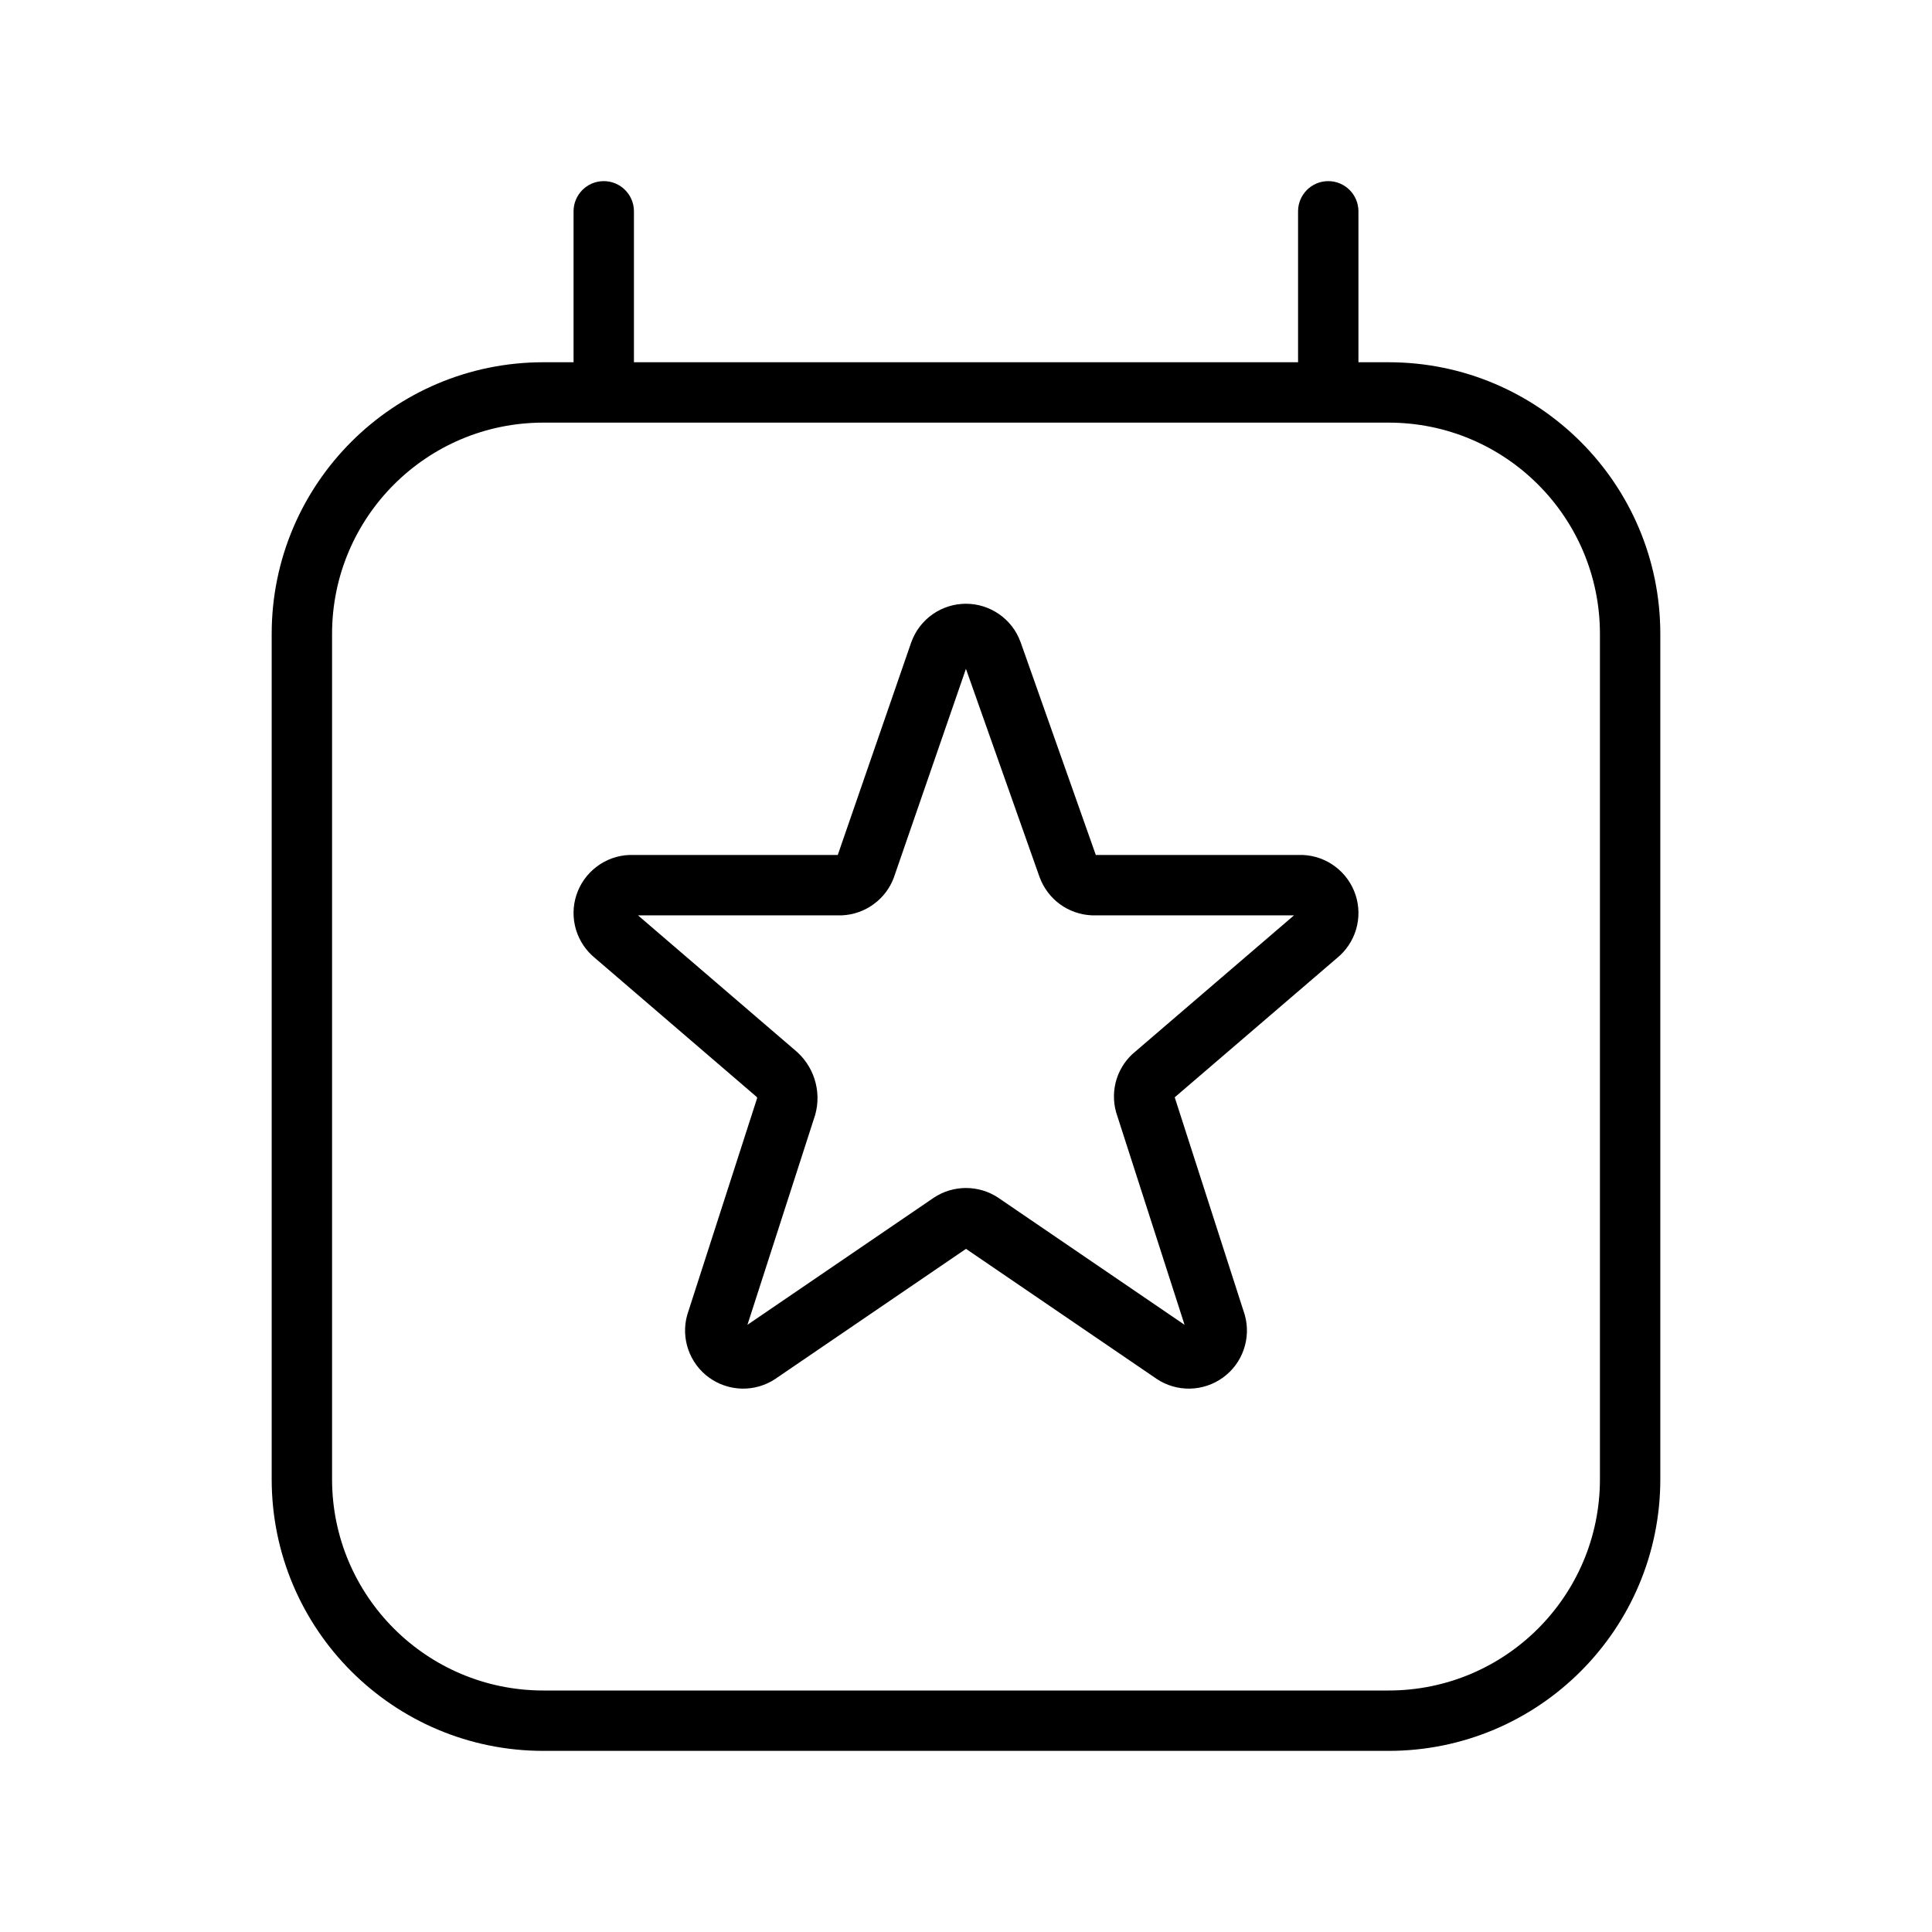 <svg xmlns="http://www.w3.org/2000/svg" width="32" height="32" viewBox="0 0 32 32"><path d="M10.5 3.5C10.5 3.224 10.276 3 10 3C9.724 3 9.5 3.224 9.5 3.5V6H9C6.515 6 4.5 8.015 4.5 10.5V24.5C4.5 26.985 6.515 29 9 29H23C25.485 29 27.5 26.985 27.5 24.5V10.5C27.5 8.015 25.485 6 23 6H22.5V3.5C22.5 3.224 22.276 3 22 3C21.724 3 21.5 3.224 21.5 3.5V6H10.5V3.5ZM23 7C24.933 7 26.5 8.567 26.5 10.5V24.5C26.5 26.433 24.933 28 23 28H9C7.067 28 5.5 26.433 5.5 24.5V10.5C5.5 8.567 7.067 7 9 7H23ZM14.809 14.523L15.999 11.078L17.218 14.526L17.221 14.533C17.287 14.711 17.404 14.866 17.558 14.978C17.712 15.09 17.896 15.153 18.086 15.161L18.096 15.161H21.433L18.807 17.415C18.662 17.532 18.555 17.688 18.497 17.865C18.439 18.046 18.435 18.24 18.486 18.422L18.489 18.431L19.62 21.943L16.538 19.841L16.534 19.838C16.376 19.733 16.19 19.677 16 19.677C15.81 19.677 15.624 19.733 15.466 19.838L15.462 19.841L12.38 21.943L13.499 18.475L13.502 18.466C13.557 18.27 13.553 18.063 13.49 17.869C13.429 17.68 13.313 17.512 13.159 17.387L10.567 15.161H13.933L13.943 15.161C14.133 15.153 14.316 15.089 14.469 14.977C14.623 14.866 14.74 14.711 14.806 14.533L14.809 14.523ZM15.999 10C15.803 10 15.611 10.06 15.449 10.173C15.288 10.285 15.165 10.444 15.097 10.629L15.093 10.639L13.876 14.161H10.433L10.422 14.161C10.226 14.169 10.037 14.237 9.881 14.356C9.724 14.475 9.608 14.638 9.547 14.825C9.486 15.012 9.484 15.213 9.541 15.401C9.597 15.585 9.707 15.748 9.856 15.869L12.522 18.159L12.53 18.165C12.534 18.169 12.537 18.173 12.539 18.178C12.54 18.182 12.541 18.186 12.54 18.19L11.385 21.771L11.382 21.781C11.329 21.97 11.336 22.171 11.401 22.356C11.466 22.541 11.585 22.702 11.744 22.817C11.903 22.932 12.094 22.996 12.29 23C12.485 23.004 12.678 22.948 12.842 22.839L12.846 22.836L16 20.685L19.154 22.836L19.158 22.839C19.322 22.948 19.515 23.004 19.71 23C19.906 22.996 20.097 22.932 20.256 22.817C20.415 22.702 20.535 22.541 20.599 22.356C20.664 22.171 20.671 21.97 20.618 21.781L20.615 21.771L19.457 18.175L22.144 15.869C22.293 15.748 22.403 15.585 22.459 15.401C22.516 15.213 22.514 15.012 22.453 14.825C22.392 14.638 22.276 14.475 22.119 14.356C21.963 14.237 21.774 14.169 21.578 14.161L21.567 14.161H18.15L16.904 10.635L16.901 10.629C16.834 10.444 16.71 10.285 16.549 10.173C16.387 10.06 16.195 10 15.999 10Z"/></svg>